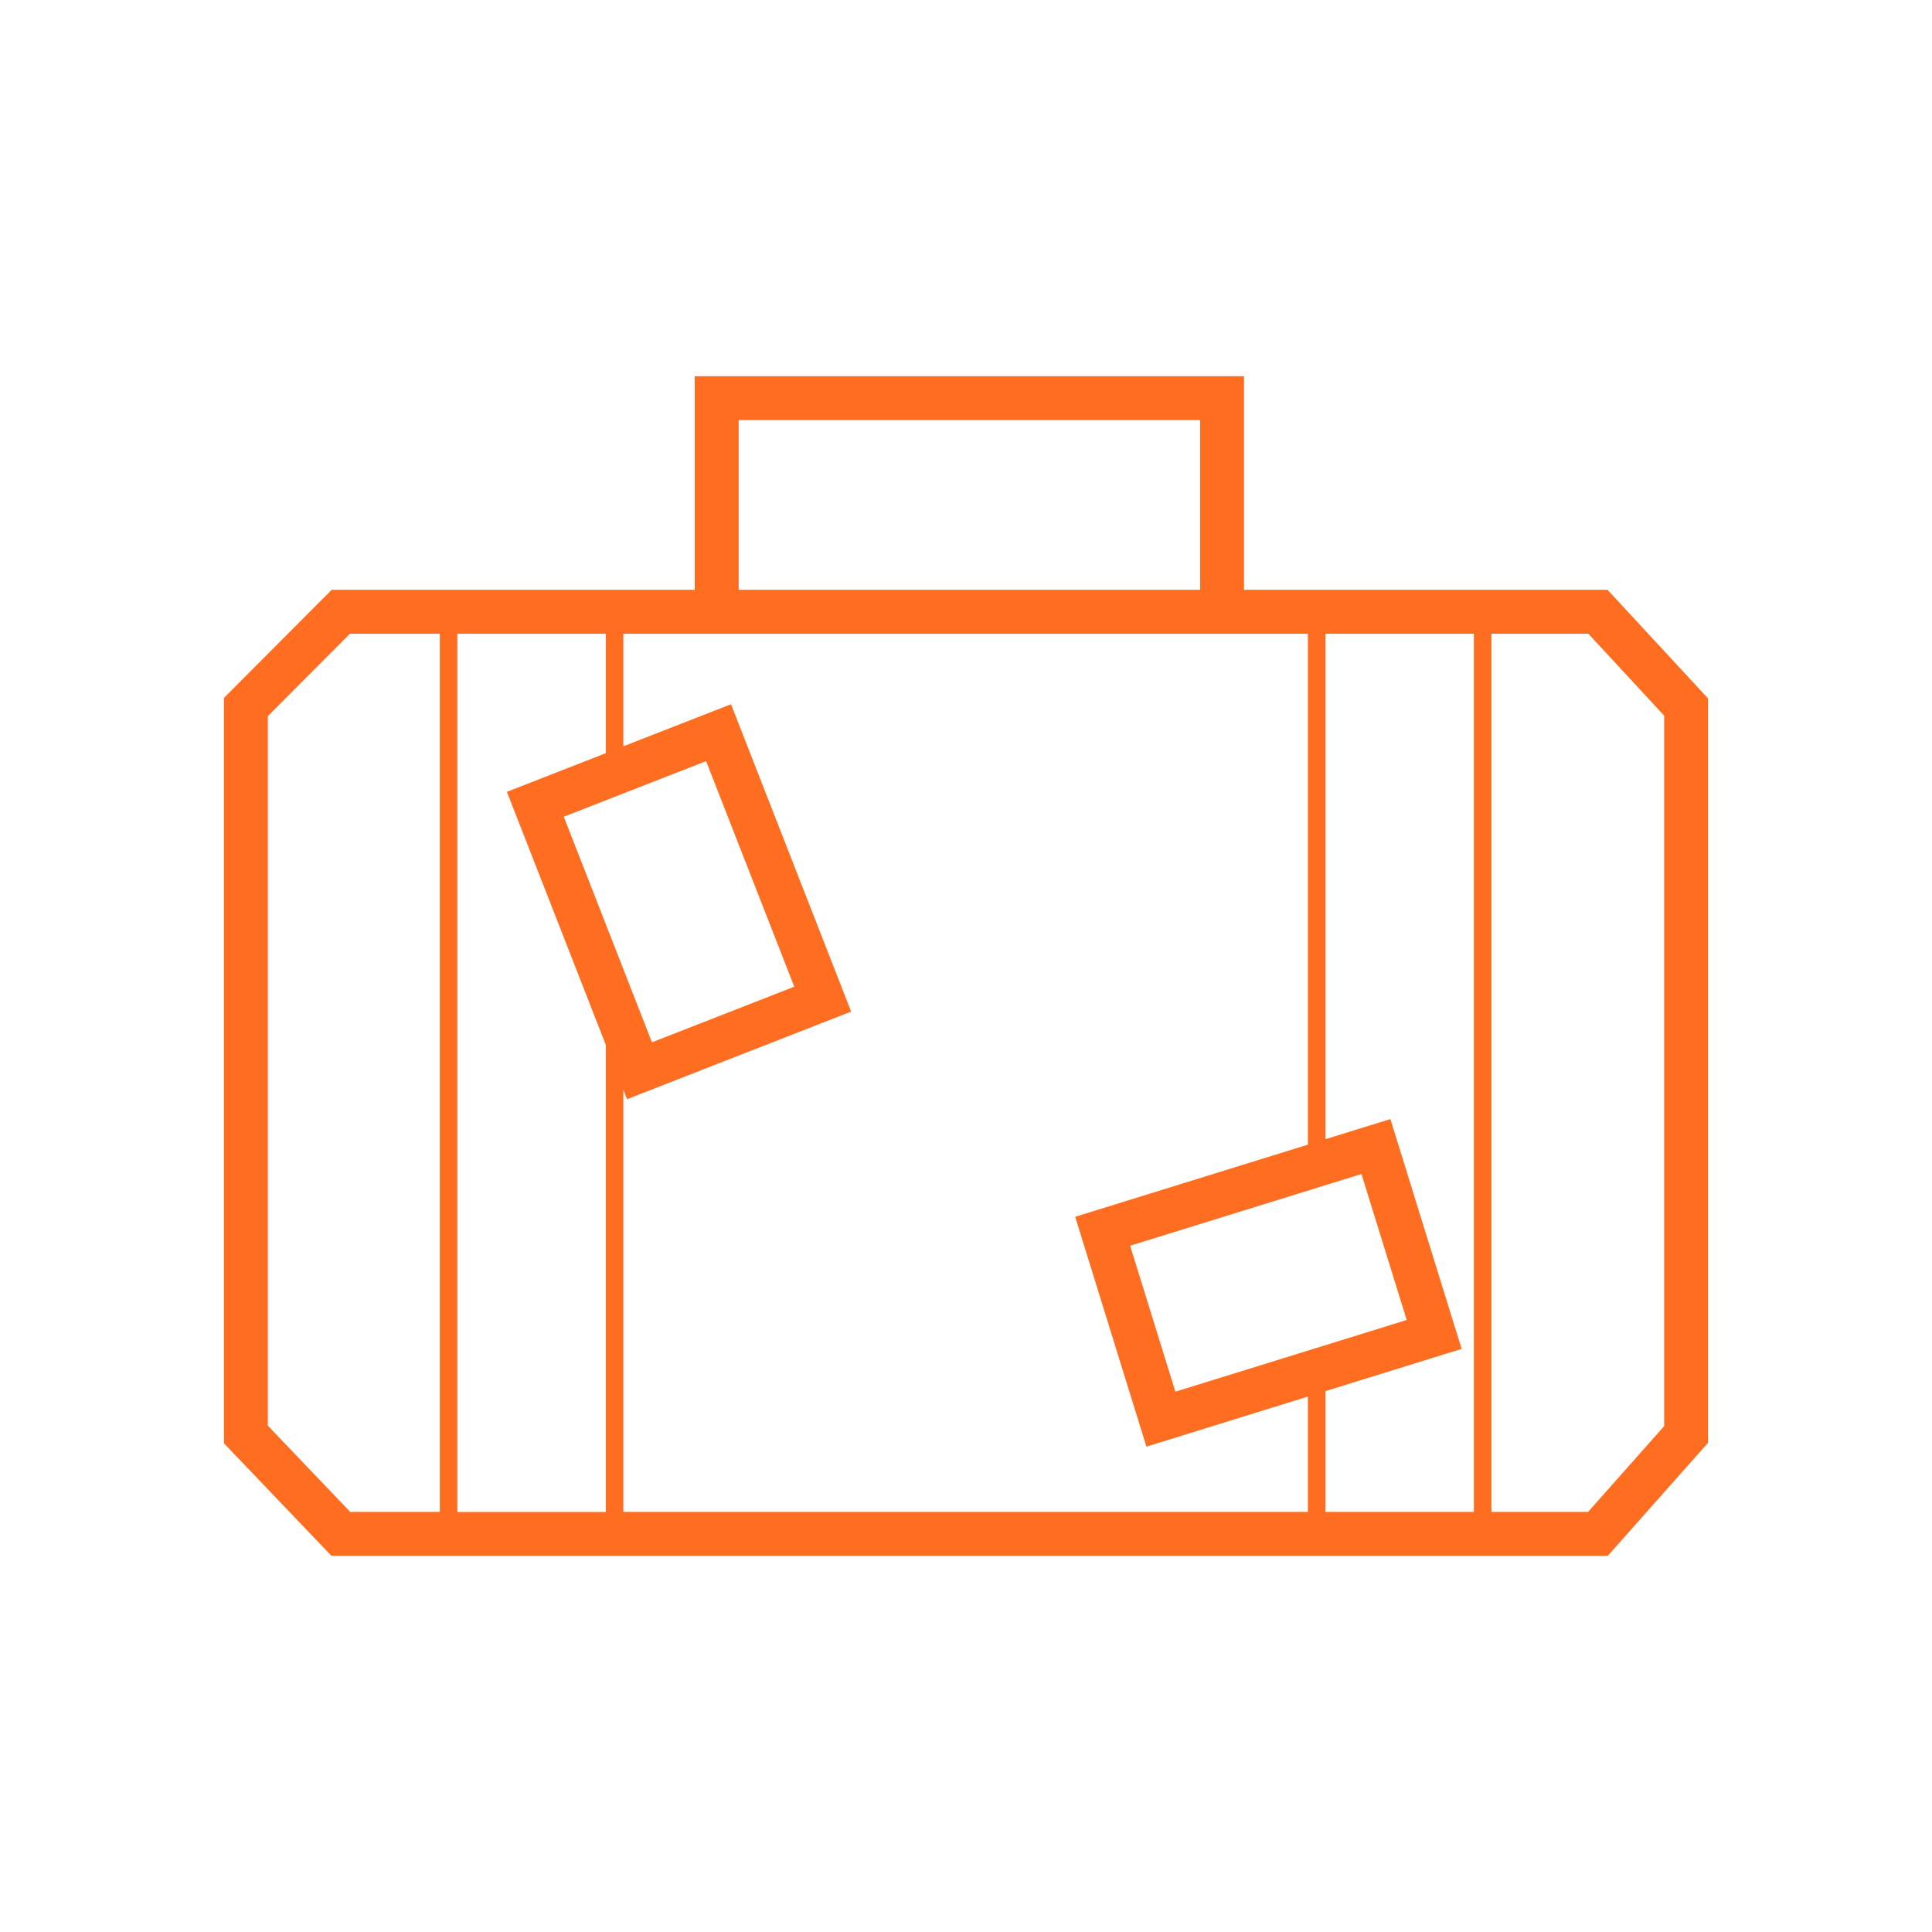 <?xml version="1.0" encoding="iso-8859-1"?>
<!-- Generator: Adobe Illustrator 18.0.0, SVG Export Plug-In . SVG Version: 6.00 Build 0)  -->
<!DOCTYPE svg PUBLIC "-//W3C//DTD SVG 1.0//EN" "http://www.w3.org/TR/2001/REC-SVG-20010904/DTD/svg10.dtd">
<svg version="1.0" id="Layer_1" xmlns="http://www.w3.org/2000/svg" xmlns:xlink="http://www.w3.org/1999/xlink" x="0px" y="0px"
	 viewBox="0 0 110 110" style="enable-background:new 0 0 110 110;" xml:space="preserve">
<path style="fill:#FF6D20;" d="M91.527,33.582H70.83V21.418H39.556v12.164h-20.67l-6.137,6.157v42.434l6.121,6.408h72.672
	l5.707-6.435V39.766L91.527,33.582z M26.041,86.082v-50h8.45v6.801l-5.63,2.201l5.63,14.404v26.595H26.041z M32.1,46.502
	l8.103-3.167l5.02,12.843l-8.103,3.167L32.1,46.502z M35.491,62.046l0.21,0.538l12.76-4.988l-6.84-17.5l-6.13,2.396v-6.41h38.975
	v29.089l-13.25,4.108l4.057,13.086l9.193-2.85v6.567H35.491V62.046z M66.921,79.237l-2.576-8.31l13.171-4.083l2.576,8.31
	L66.921,79.237z M75.466,86.082v-6.877L83.22,76.8l-4.057-13.085l-3.697,1.146V36.082h8.45v50H75.466z M42.056,23.918H68.33v9.664
	H42.056V23.918z M15.25,81.172V40.772l4.675-4.69h5.116v50H19.94L15.25,81.172z M94.75,81.198l-4.332,4.884h-5.502v-50h5.518
	l4.316,4.664V81.198z"/>
</svg>
